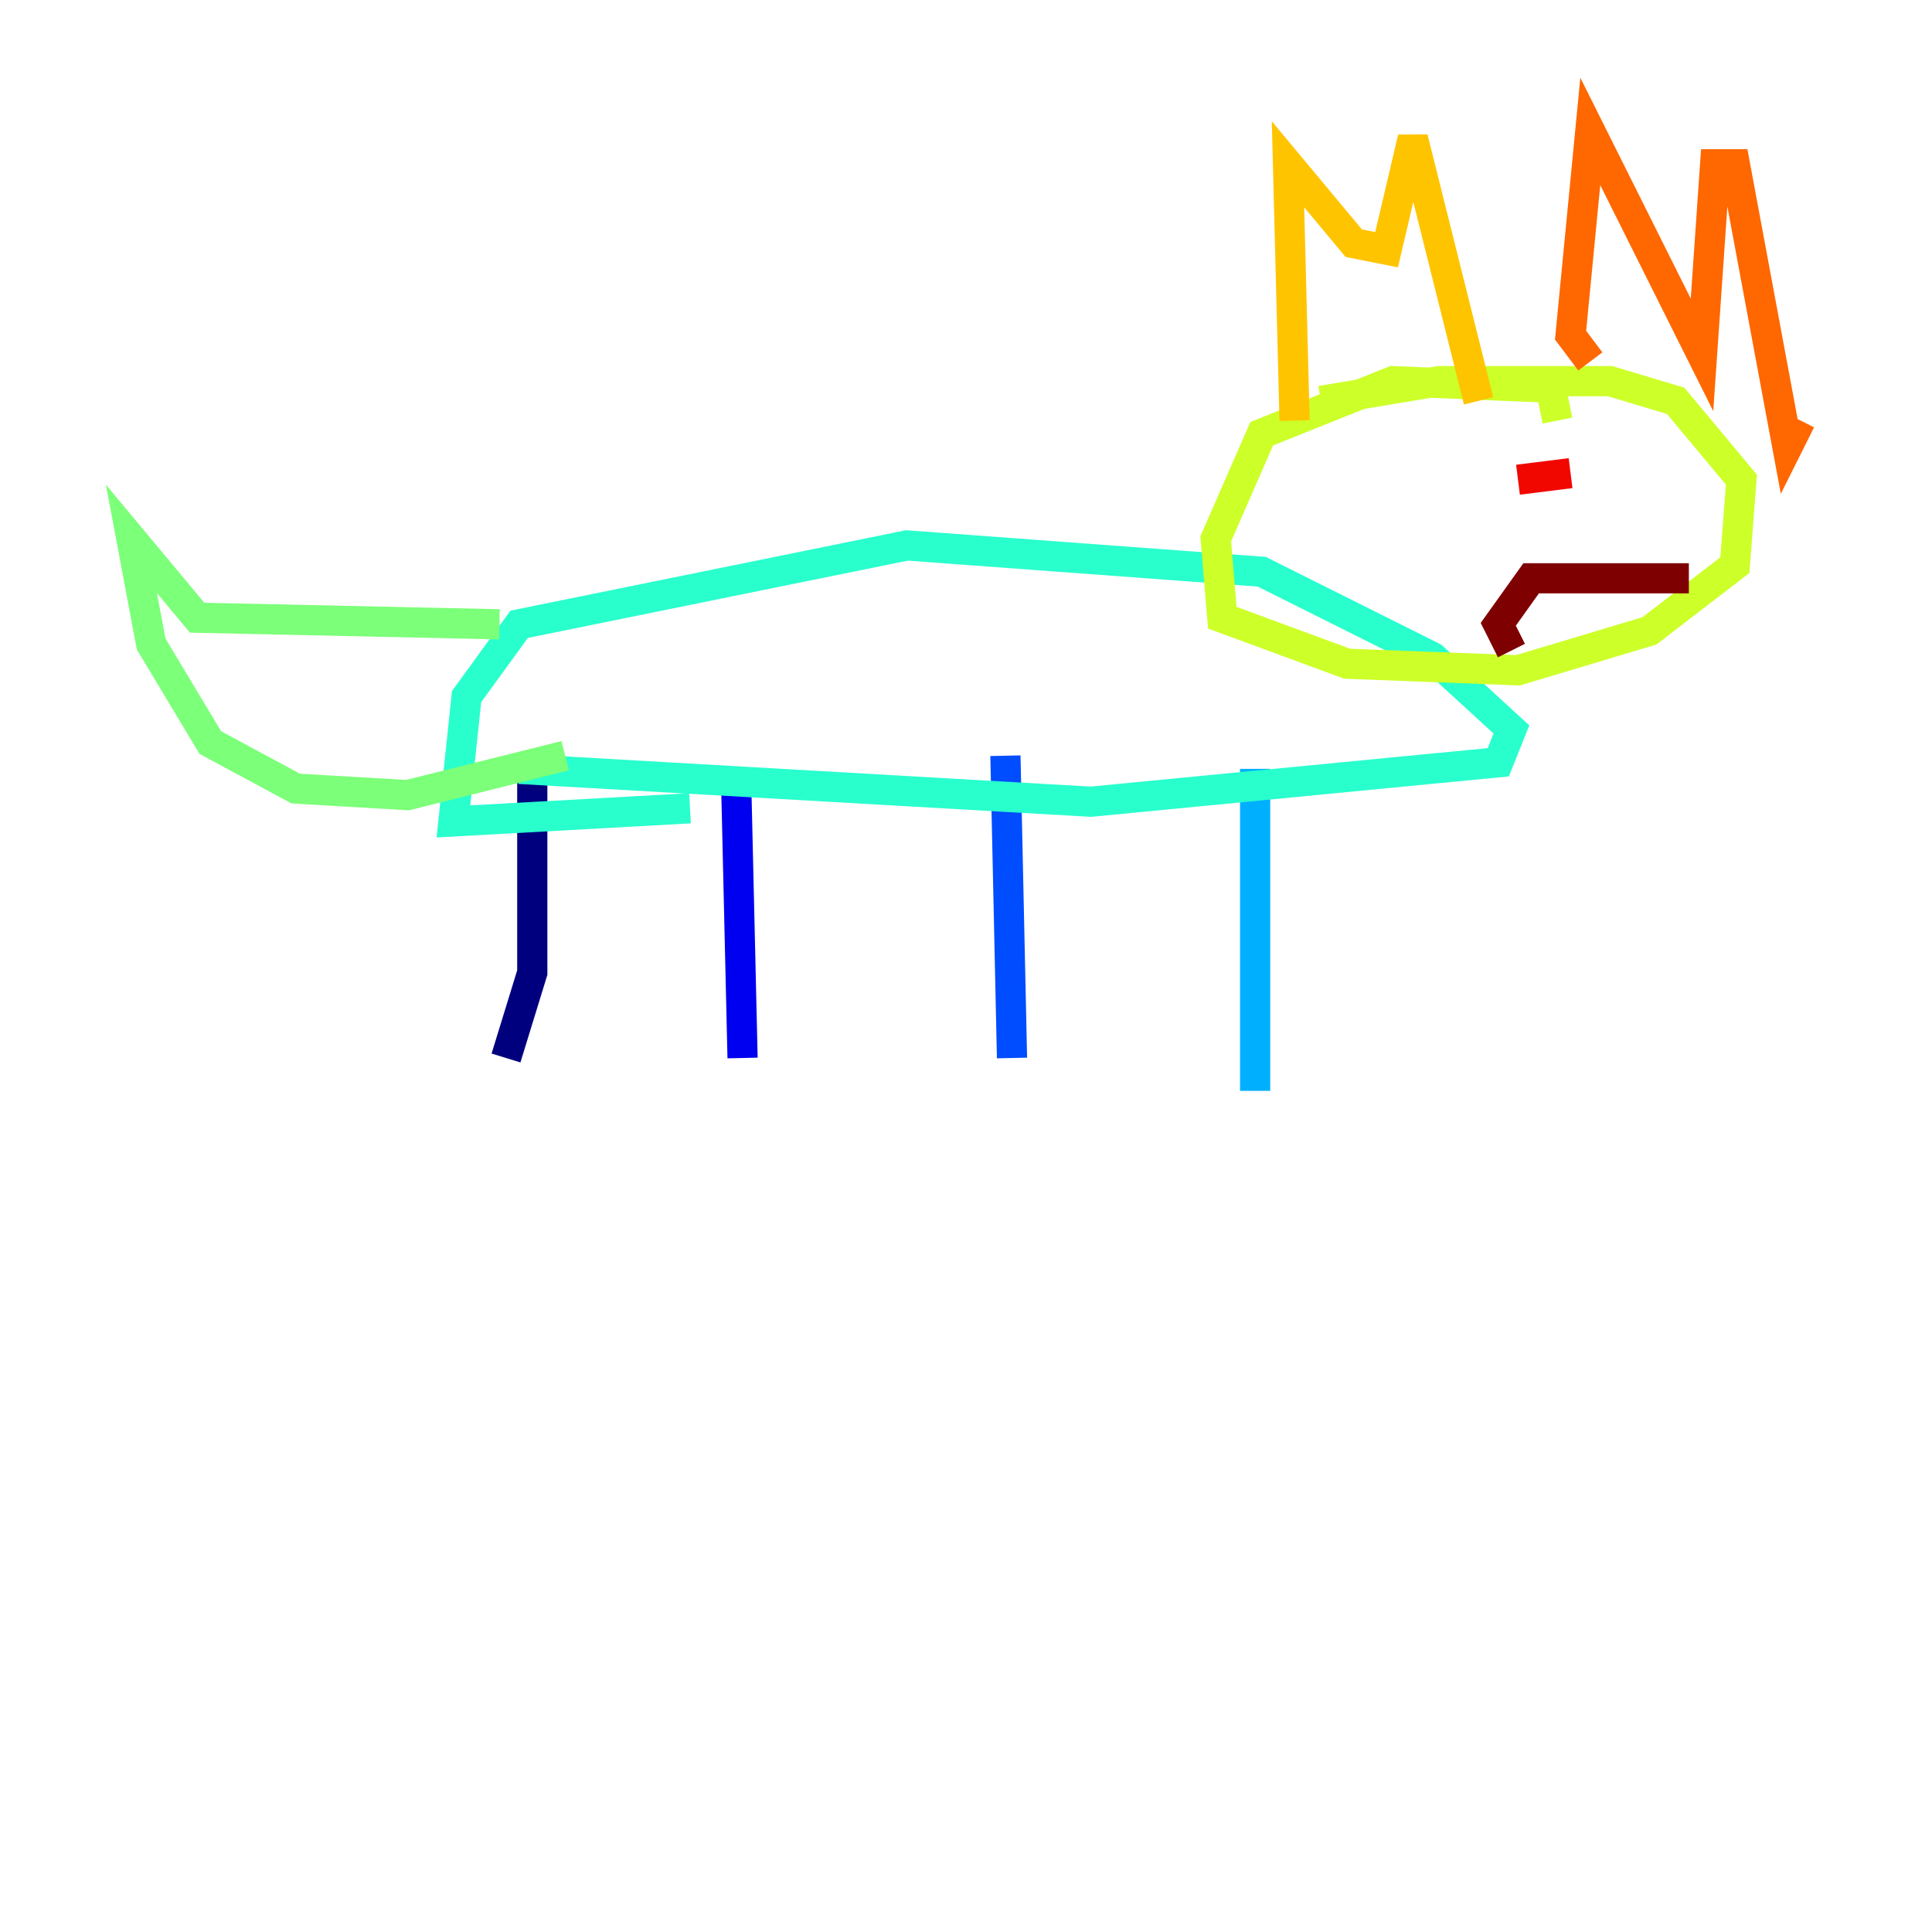 <?xml version="1.0" encoding="utf-8" ?>
<svg baseProfile="tiny" height="128" version="1.2" viewBox="0,0,128,128" width="128" xmlns="http://www.w3.org/2000/svg" xmlns:ev="http://www.w3.org/2001/xml-events" xmlns:xlink="http://www.w3.org/1999/xlink"><defs /><polyline fill="none" points="35.265,50.939 35.265,64.435 33.524,70.095" stroke="#00007f" stroke-width="2" /><polyline fill="none" points="48.762,51.374 49.197,70.095" stroke="#0000f1" stroke-width="2" /><polyline fill="none" points="66.612,50.068 67.048,70.095" stroke="#004cff" stroke-width="2" /><polyline fill="none" points="83.156,50.939 83.156,72.272" stroke="#00b0ff" stroke-width="2" /><polyline fill="none" points="34.395,50.939 72.272,53.116 99.265,50.503 100.136,48.327 94.912,43.537 83.592,37.878 60.082,36.136 34.395,41.361 30.912,46.15 30.041,54.422 45.714,53.551" stroke="#29ffcd" stroke-width="2" /><polyline fill="none" points="33.088,41.361 13.061,40.925 8.707,35.701 10.014,42.667 13.932,49.197 19.592,52.245 26.993,52.68 37.442,50.068" stroke="#7cff79" stroke-width="2" /><polyline fill="none" points="103.184,27.864 102.748,25.687 92.299,25.252 83.592,28.735 80.544,35.701 80.98,40.925 89.252,43.973 100.571,44.408 109.279,41.796 114.939,37.442 115.374,31.782 111.02,26.558 106.667,25.252 95.347,25.252 87.51,26.558" stroke="#cdff29" stroke-width="2" /><polyline fill="none" points="85.769,27.864 85.333,10.884 89.687,16.109 91.864,16.544 93.605,9.143 97.959,26.558" stroke="#ffc400" stroke-width="2" /><polyline fill="none" points="105.361,23.946 104.054,22.204 105.361,8.707 112.762,23.51 113.633,10.884 114.939,10.884 118.422,29.605 119.293,27.864" stroke="#ff6700" stroke-width="2" /><polyline fill="none" points="100.571,31.782 104.054,31.347" stroke="#f10700" stroke-width="2" /><polyline fill="none" points="111.891,38.313 101.442,38.313 99.265,41.361 100.136,43.102" stroke="#7f0000" stroke-width="2" /></svg>